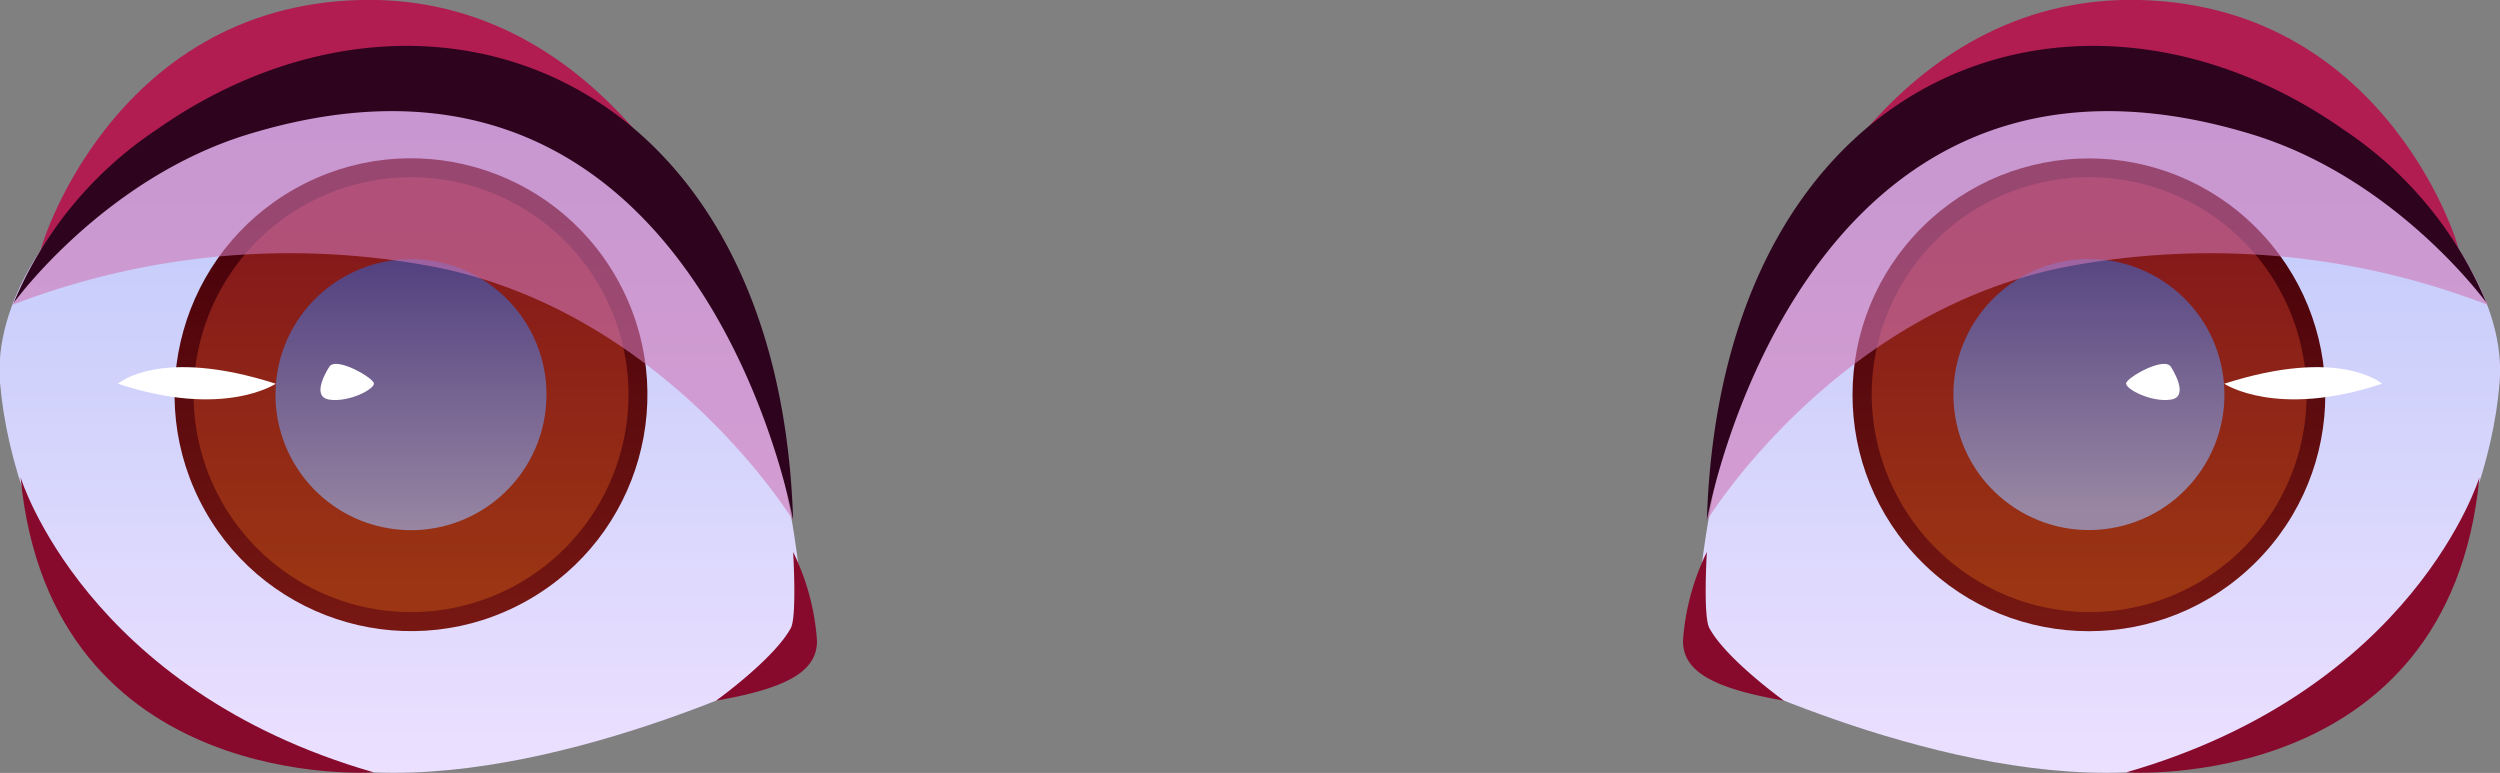 <svg xmlns="http://www.w3.org/2000/svg" xmlns:xlink="http://www.w3.org/1999/xlink" viewBox="0 0 137.27 42.44"><rect x="0" y="0" width="137.27" height="42.44" fill="#808080" stroke="none"/><defs><style>.cls-1{fill:none;}.cls-2{isolation:isolate;}.cls-3{fill:url(#_2);}.cls-4{clip-path:url(#clip-path);}.cls-5{fill:url(#_19);}.cls-6{fill:url(#_908);}.cls-17,.cls-7,.cls-9{mix-blend-mode:multiply;}.cls-7{fill:url(#_7);}.cls-8{fill:#b11d51;}.cls-9{fill:#cf77b6;opacity:0.6;}.cls-10{fill:#2e031e;}.cls-11{fill:#870a2c;}.cls-12{fill:#fff;}.cls-13{fill:url(#_2-2);}.cls-14{clip-path:url(#clip-path-2);}.cls-15{fill:url(#_19-2);}.cls-16{fill:url(#_908-2);}.cls-17{fill:url(#_7-2);}</style><linearGradient id="_2" x1="22.11" y1="42.44" x2="22.11" y2="4.21" gradientUnits="userSpaceOnUse"><stop offset="0" stop-color="#ece0ff"/><stop offset="1" stop-color="#bbc7f9"/></linearGradient><clipPath id="clip-path"><path id="SVGID" class="cls-1" d="M44.23,36.31s-12.73,6.56-23.7,6.1C6.87,41.84.71,29.43,0,21S12.33.63,26.68,5.23,44,27,44.23,36.31Z"/></clipPath><linearGradient id="_19" x1="22.57" y1="34.85" x2="22.57" y2="11.16" gradientTransform="translate(13.49 -8.27) rotate(29.3)" gradientUnits="userSpaceOnUse"><stop offset="0" stop-color="#781813"/><stop offset="1" stop-color="#45000a"/></linearGradient><linearGradient id="_908" x1="22.57" y1="32.19" x2="22.57" y2="12.19" gradientUnits="userSpaceOnUse"><stop offset="0" stop-color="#9b3513"/><stop offset="1" stop-color="#84171b"/></linearGradient><linearGradient id="_7" x1="22.57" y1="29.11" x2="22.57" y2="14.24" gradientTransform="translate(40.36 -4.07) rotate(80.81)" gradientUnits="userSpaceOnUse"><stop offset="0" stop-color="#9886a3"/><stop offset="0.99" stop-color="#534180"/></linearGradient><linearGradient id="_2-2" x1="-12562.65" y1="42.44" x2="-12562.65" y2="4.21" gradientTransform="matrix(-1, 0, 0, 1, -12447.49, 0)" xlink:href="#_2"/><clipPath id="clip-path-2"><path id="SVGID-2" data-name="SVGID" class="cls-1" d="M93.05,36.31s12.72,6.56,23.69,6.1c13.66-.57,19.82-13,20.51-21.41S124.94.63,110.59,5.23,93.28,27,93.05,36.31Z"/></clipPath><linearGradient id="_19-2" x1="-12562.19" y1="34.85" x2="-12562.19" y2="11.16" gradientTransform="matrix(-0.71, -0.71, -0.71, 0.71, -8752.79, -8876.47)" xlink:href="#_19"/><linearGradient id="_908-2" x1="-12562.19" y1="32.19" x2="-12562.19" y2="12.19" gradientTransform="matrix(-1, 0, 0, 1, -12447.49, 0)" xlink:href="#_908"/><linearGradient id="_7-2" x1="-12562.19" y1="29.11" x2="-12562.19" y2="14.24" gradientTransform="matrix(-0.99, -0.16, -0.16, 0.99, -12282.93, -2005.16)" xlink:href="#_7"/></defs><g class="cls-2"><g id="Layer_2" data-name="Layer 2"><g id="Avatar_face" data-name="Avatar face"><path class="cls-3" d="M44.23,36.31s-12.84,6.56-23.7,6.1C6.87,41.84.71,29.43,0,21S12.33.63,26.68,5.23,44,27,44.23,36.31Z"/><g class="cls-4"><circle class="cls-5" cx="22.57" cy="21.67" r="12.98" transform="translate(-7.72 13.82) rotate(-29.3)"/><path class="cls-6" d="M22.57,33.61A11.94,11.94,0,1,1,34.51,21.67,11.95,11.95,0,0,1,22.57,33.61Z"/><circle class="cls-7" cx="22.57" cy="21.67" r="7.44" transform="translate(-2.43 40.49) rotate(-80.81)"/></g><path class="cls-8" d="M2.24,13.76C2.07,14,6,.35,19.77,0S39.32,14.22,39.32,14.22,22.11-8.51,2.24,13.76Z"/><path class="cls-9" d="M43.55,28.58s-7-11.47-19.77-13.94a42.33,42.33,0,0,0-23.1,2.1c2-4.63,5.9-11,19.85-11.51C41,4.48,43.55,28.58,43.55,28.58Z"/><path class="cls-10" d="M.76,16.62A21.23,21.23,0,0,1,8.61,7.11C23.33-3.21,42.78,3.84,43.55,28.58c0,0-5.08-28.8-29.94-21.2C5.68,9.81.76,16.62.76,16.62Z"/><path class="cls-11" d="M1.13,26.21s3.56,11.65,19.4,16.2C20.53,42.41,2.8,43.64,1.13,26.21Z"/><path class="cls-11" d="M43.55,30.31a13.12,13.12,0,0,1,1.31,4.87c0,1.54-1.31,2.56-5.54,3.29,0,0,3.2-2.3,4.11-4C43.76,33.8,43.55,30.31,43.55,30.31Z"/><path class="cls-12" d="M6.48,21.07s2.28-2.05,8.66,0C15.14,21.07,12.29,23,6.48,21.07Z"/><path class="cls-12" d="M18.07,20.16s-1.07,1.61,0,1.78,2.5-.57,2.46-.89S18.39,19.53,18.07,20.16Z"/><path class="cls-13" d="M93.05,36.31s12.83,6.56,23.69,6.1c13.66-.57,19.82-13,20.51-21.41S124.94.63,110.59,5.23,93.28,27,93.05,36.31Z"/><g class="cls-14"><circle class="cls-15" cx="114.7" cy="21.67" r="12.98" transform="translate(18.27 87.46) rotate(-45)"/><path class="cls-16" d="M114.7,33.61a11.94,11.94,0,1,0-11.93-11.94A12,12,0,0,0,114.7,33.61Z"/><circle class="cls-17" cx="114.7" cy="21.67" r="7.44" transform="translate(-1.99 18.59) rotate(-9.19)"/></g><path class="cls-8" d="M135,13.76C135.21,14,131.29.35,117.5,0S98,14.22,98,14.22,115.16-8.51,135,13.76Z"/><path class="cls-9" d="M93.72,28.58s7-11.47,19.78-13.94a42.35,42.35,0,0,1,23.1,2.1c-2-4.63-5.91-11-19.86-11.51C96.24,4.48,93.72,28.58,93.72,28.58Z"/><path class="cls-10" d="M136.52,16.62a21.23,21.23,0,0,0-7.85-9.51C113.94-3.21,94.49,3.84,93.72,28.58c0,0,5.08-28.8,29.94-21.2C131.6,9.81,136.52,16.62,136.52,16.62Z"/><path class="cls-11" d="M136.14,26.21s-3.56,11.65-19.4,16.2C116.74,42.41,134.48,43.64,136.14,26.21Z"/><path class="cls-11" d="M93.72,30.31a13.12,13.12,0,0,0-1.31,4.87c0,1.54,1.31,2.56,5.54,3.29,0,0-3.2-2.3-4.1-4C93.51,33.8,93.72,30.31,93.72,30.31Z"/><path class="cls-12" d="M130.79,21.07s-2.28-2.05-8.66,0C122.13,21.07,125,23,130.79,21.07Z"/><path class="cls-12" d="M119.21,20.16s1.06,1.61,0,1.78-2.5-.57-2.47-.89S118.88,19.53,119.21,20.16Z"/></g></g></g></svg>